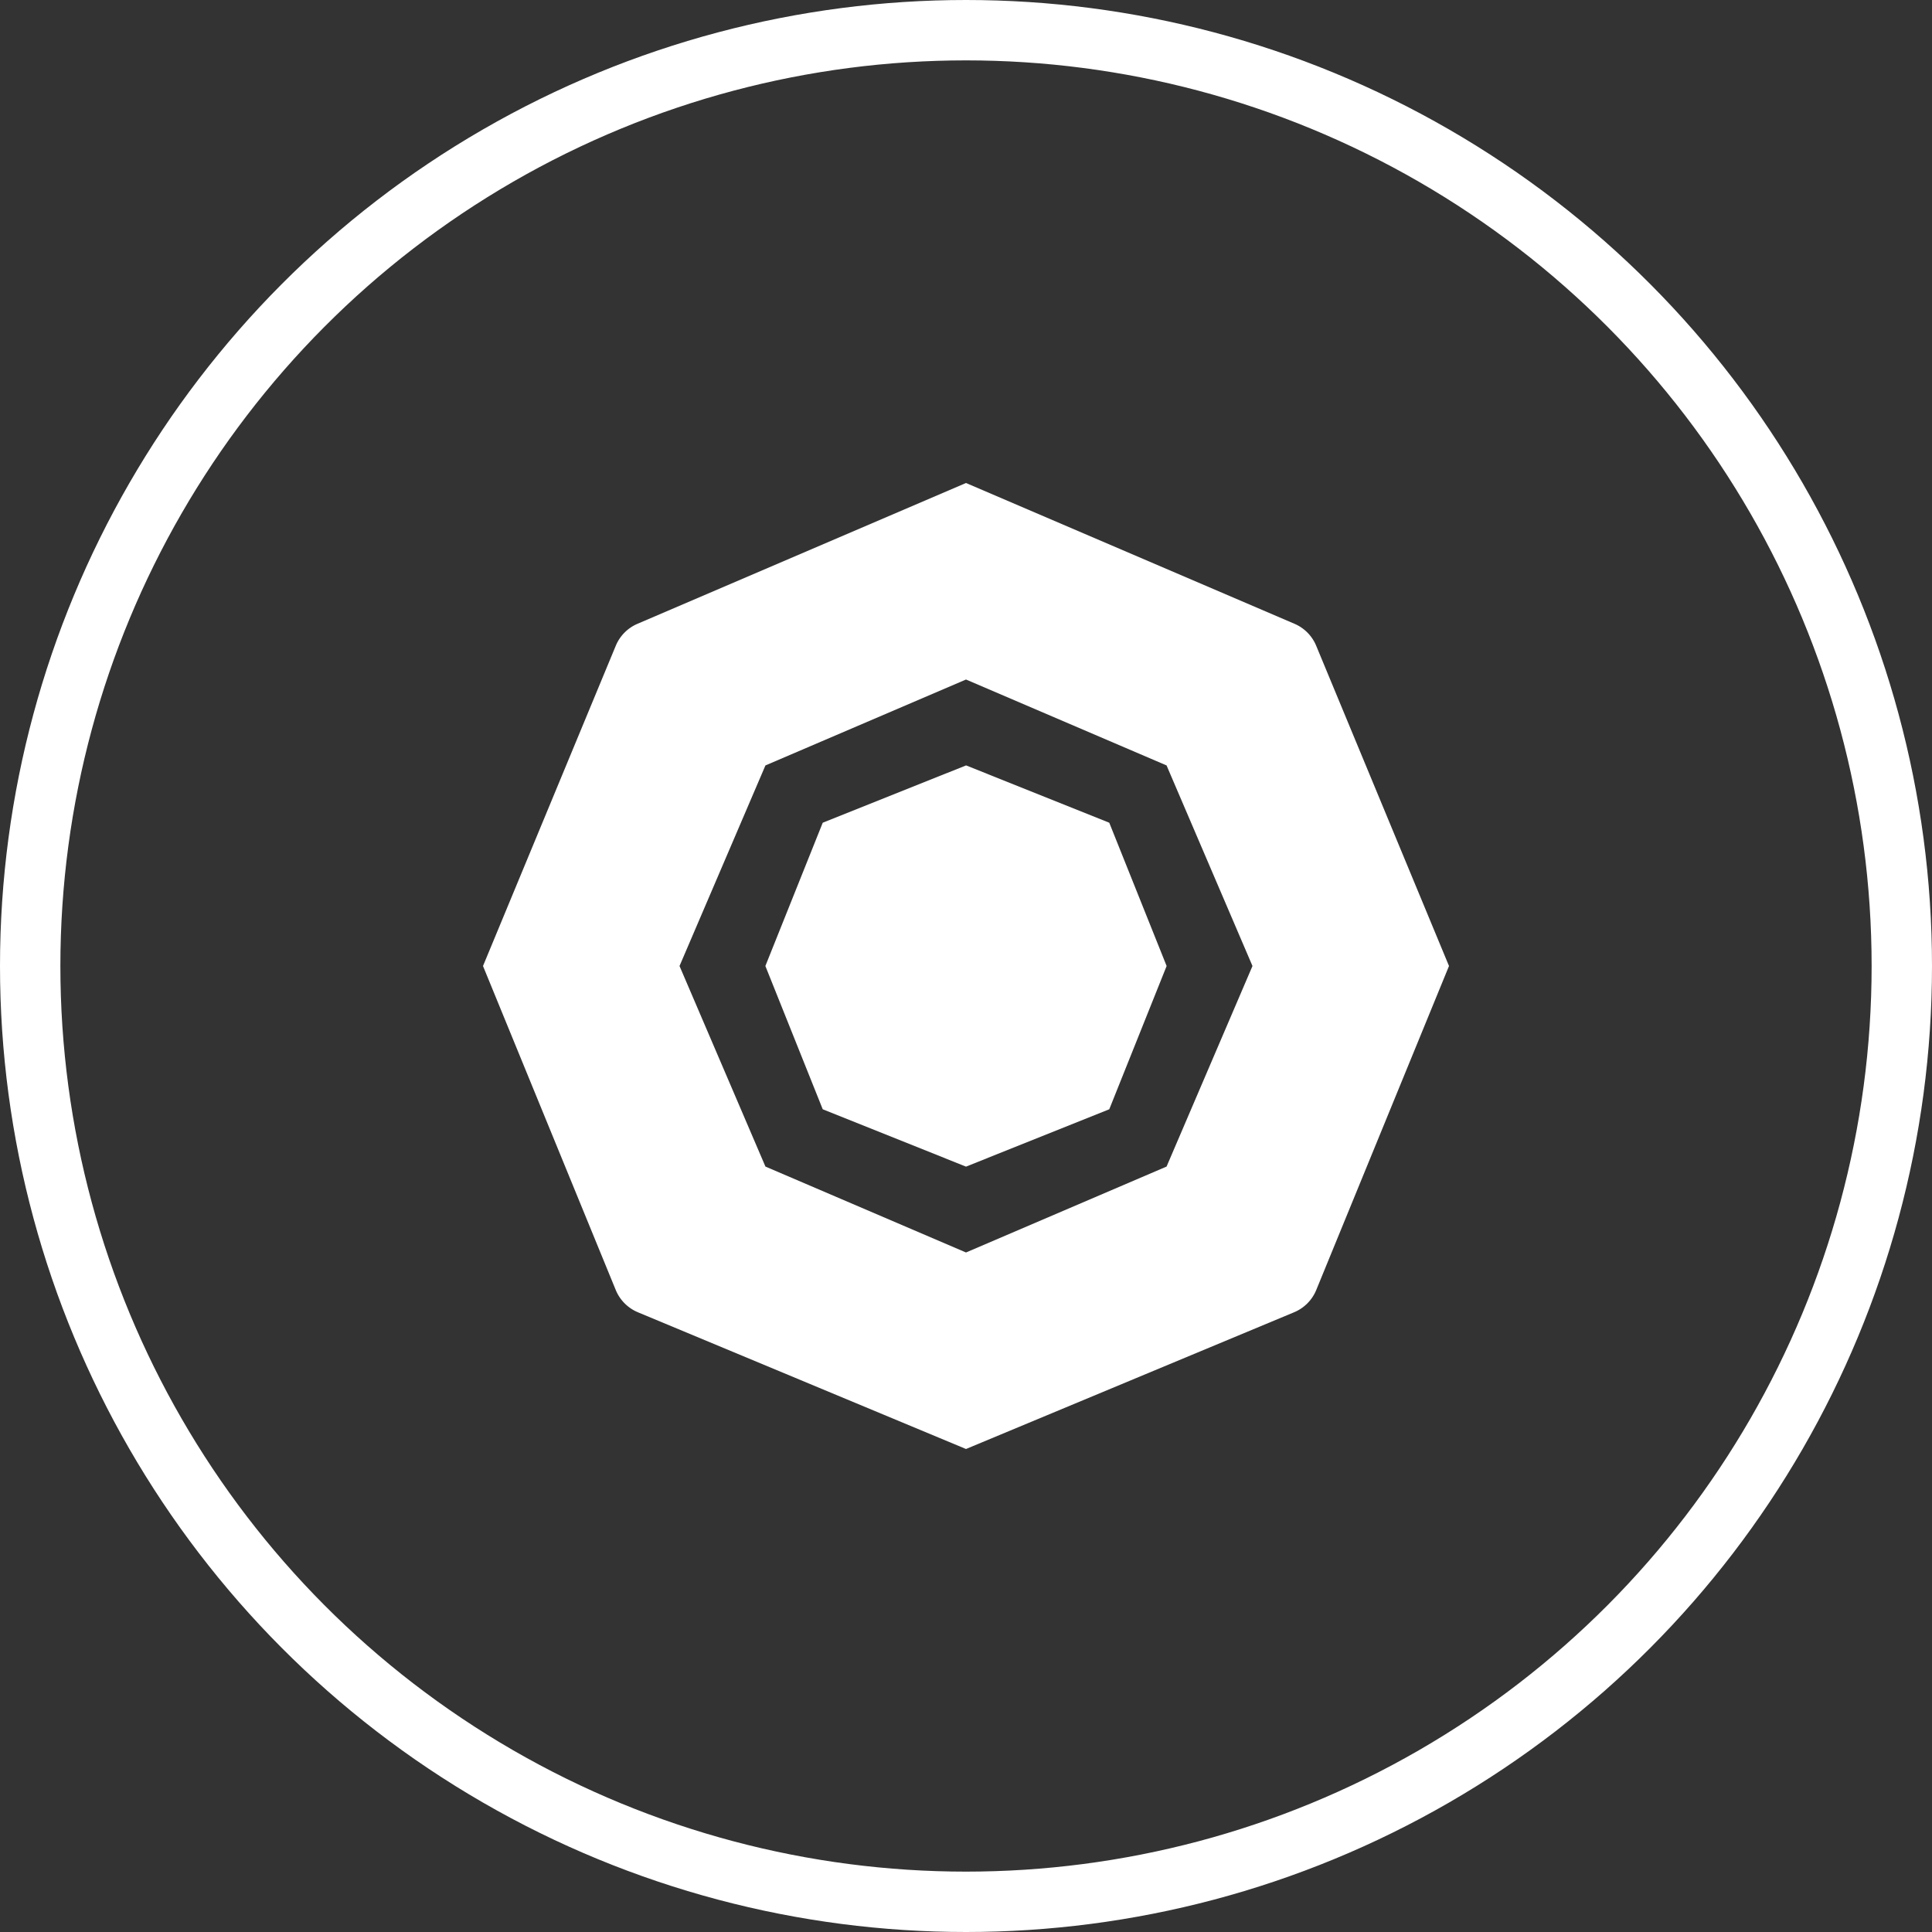 <svg xmlns="http://www.w3.org/2000/svg" width="32" height="32" viewBox="0 0 32 32">
    <rect x="0" y="0" width="32" height="32" fill="#333333" stroke="none"/>
    <g fill="none" fill-rule="evenodd">
        <circle cx="16" cy="16" r="15.5" stroke="#FFF"/>
        <path fill="#FFF" fill-rule="nonzero" d="M16 8l-5.441 2.332a.678.678 0 0 0-.36.364L8 16l2.199 5.367a.68.68 0 0 0 .366.368L16 24l5.435-2.265a.678.678 0 0 0 .366-.368L24 16l-2.2-5.305a.678.678 0 0 0-.359-.363L16 8zm0 3.255l3.322 1.423L20.745 16l-1.423 3.322L16 20.745l-3.322-1.423L11.255 16l1.423-3.322L16 11.255zm0 1.423l-2.373.949-.95 2.373.95 2.373 2.373.95 2.373-.95.95-2.373-.95-2.373-2.373-.95z"/>
    </g>
</svg>
